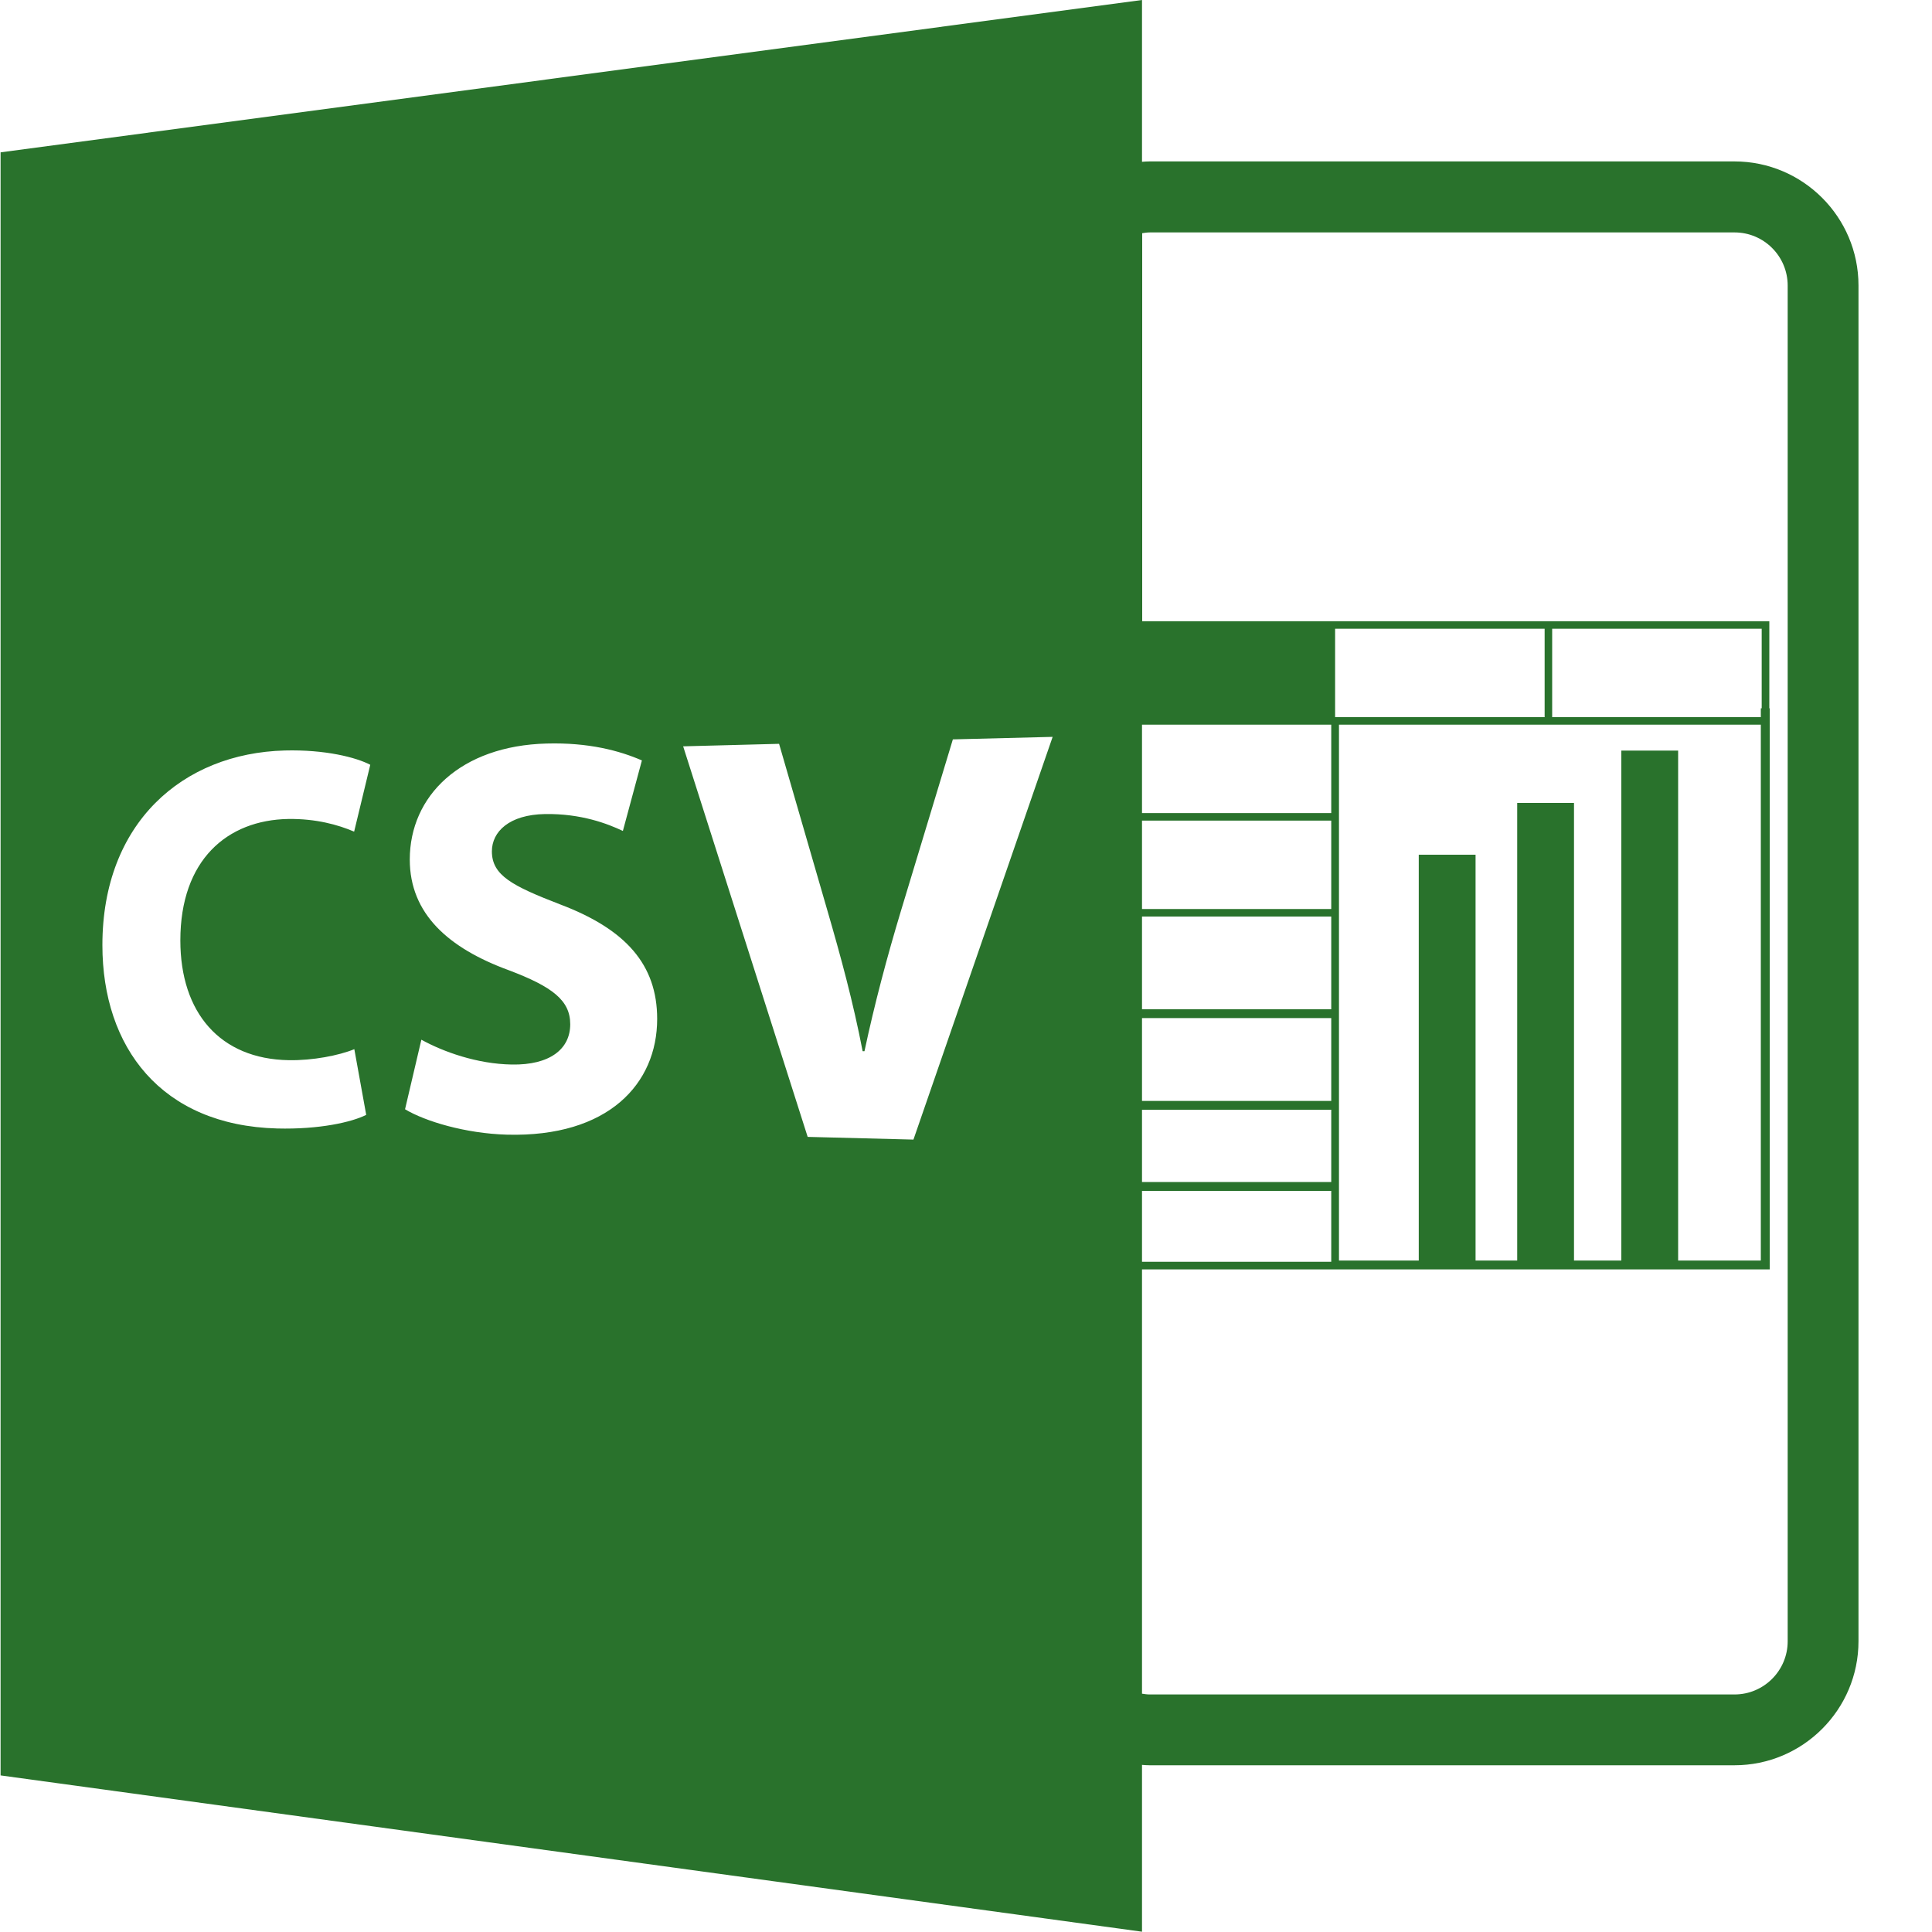 <svg height="20" viewBox="0 0 20 20" width="20" xmlns="http://www.w3.org/2000/svg"><path d="m11.822 18.27c.026.002.053.004.079.004h6.054c.708 0 1.284-.576 1.284-1.284v-14.035c0-.708-.576-1.284-1.284-1.284h-6.054c-.027 0-.053.002-.079.004v-1.675l-11.816 1.577v16.802l11.816 1.618zm0-5.942h1.959v.734h-1.959zm0-.092v-.748h1.959v.748zm0-.839v-.858h1.959v.858zm0-.949v-.96h1.959v.96zm0-1.038v-.915h1.959v.915zm0-.993v-.915h1.92.039v.915zm.08-6.011h6.054c.304 0 .55.247.55.55v14.035c0 .303-.247.55-.55.55h-6.054c-.027 0-.053-.004-.08-.008v-4.392h2.038v-0h4.46v-5.809h-.004v-.901h-2.247-.078-2.247v0h-1.92v-4.017c.026-.004.052-.008.08-.008zm6.326 5.096v5.547h-.856v-5.279h-.588v5.279h-.49v-4.737h-.588v4.737h-.431v-4.201h-.588v4.201h-.826v-3.561-.078-.915-.078-.915h2.13.079zm-2.16-.078v-.915h2.169v.823h-.009v.092zm-.078 0h-2.13-.039v-.915h2.169v.915zm-12.998 3.551c.243.004.515-.048.676-.114l.123.68c-.15.076-.487.152-.921.141-1.205-.032-1.81-.844-1.81-1.898 0-1.263.829-1.987 1.888-2.015.419-.011.74.072.885.148l-.167.692c-.166-.071-.395-.135-.682-.131-.632.011-1.117.424-1.117 1.257-0.0.749.411 1.228 1.122 1.24zm2.256.771c-.429-.012-.847-.138-1.055-.263l.169-.72c.225.124.574.251.936.257.394.007.605-.16.605-.417 0-.246-.182-.388-.638-.56-.622-.228-1.023-.583-1.023-1.145 0-.659.527-1.178 1.417-1.201.433-.012.755.074.986.175l-.197.73c-.156-.074-.431-.181-.806-.175-.371.006-.55.183-.55.386 0 .249.212.358.703.548.682.257 1.008.624 1.008 1.187-0.0.67-.505 1.226-1.555 1.198zm4.208.051-1.095-.028-1.289-4.043.993-.026.497 1.715c.141.485.269.954.368 1.467l.019 0c.105-.493.235-.98.377-1.451l.538-1.777 1.033-.026z" fill="#29722c"/></svg>